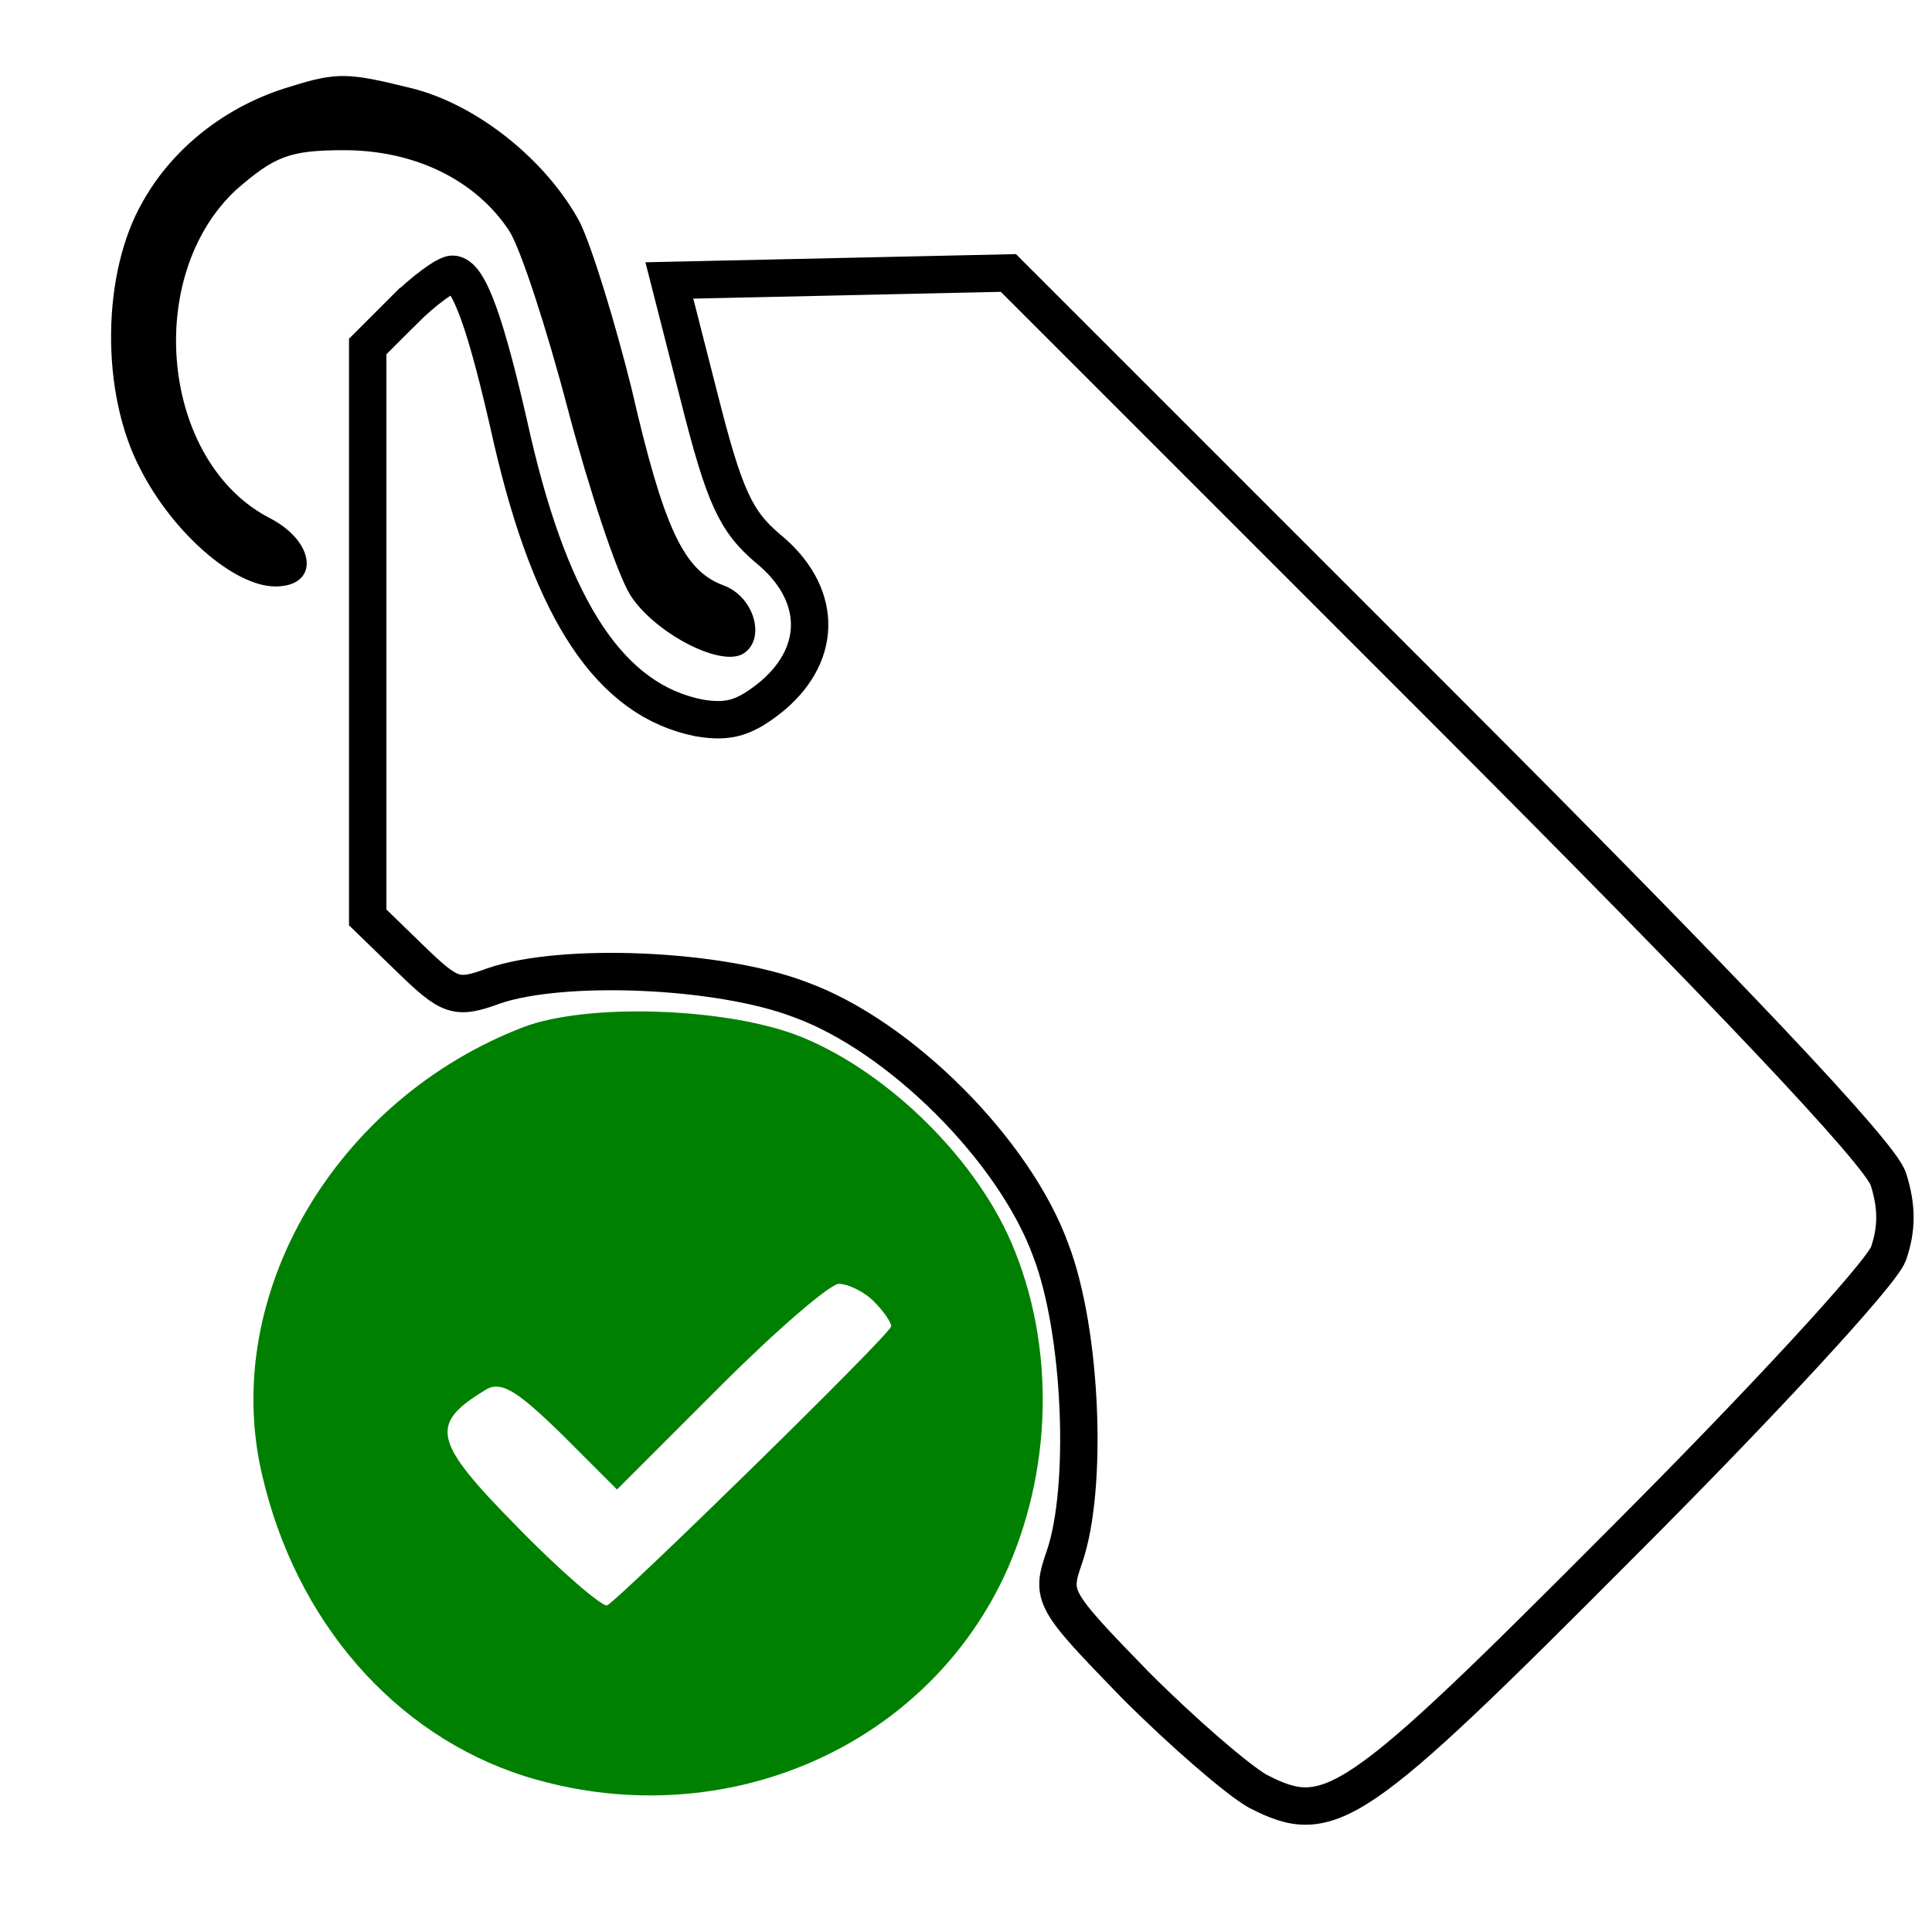 <!--
<svg version="1.0" width="22px" height="22px" class="global-tag-check-filled" fill="CurrentColor" viewBox="0 0 150.000000 155.000000" preserveAspectRatio="xMidYMid meet" xmlns="http://www.w3.org/2000/svg">
    <g transform="translate(0.000000,155.000000) scale(0.100000,-0.100000)" fill="CurrentColor" stroke="none">
        <path d="M208 1480 c-51 -15 -94 -49 -118 -92 -33 -57 -34 -153 -2 -214 26
        -51 75 -94 108 -94 35 0 32 35 -5 54 -87 45 -102 194 -27 264 31 27 43 32 87
        32 57 0 106 -24 133 -65 9 -14 30 -78 47 -143 17 -64 39 -131 50 -149 19 -30
        72 -58 90 -47 18 11 9 45 -16 54 -32 12 -48 46 -74 159 -13 52 -31 111 -41
        132 -26 49 -82 95 -136 108 -49 12 -58 13 -96 1z"/>
        <path d="M299 1301 l-29 -29 0 -229 0 -229 34 -33 c32 -31 37 -33 67 -22 55
        19 181 14 246 -11 80 -29 172 -121 201 -201 25 -65 30 -191 11 -246 -11 -32
        -10 -34 57 -103 38 -38 82 -76 98 -85 58 -30 77 -17 293 200 111 111 207 215
        213 231 7 20 7 38 0 60 -6 20 -130 151 -358 379 l-348 348 -136 -3 -136 -3 24
        -94 c20 -79 29 -99 55 -121 43 -35 45 -83 4 -118 -22 -18 -35 -22 -59 -18 -71
        14 -118 85 -150 223 -21 94 -35 133 -48 133 -5 0 -23 -13 -39 -29z"/>
        <path d="M395 726 c-151 -58 -243 -215 -210 -358 27 -119 107 -210 211 -243
        154 -48 317 19 384 159 40 85 42 187 6 270 -31 71 -104 140 -173 166 -60 22
        -168 25 -218 6z m281 -220 c8 -8 14 -17 14 -20 0 -6 -219 -220 -228 -224 -4
        -1 -37 27 -72 63 -67 68 -71 82 -27 109 13 9 25 2 62 -34 l45 -45 83 83 c45
        45 88 82 95 82 7 0 20 -6 28 -14z"/>
    </g>
</svg>
-->

<svg version="1.0" width="22px" height="22px" class="global-tag-check-filled" fill="CurrentColor" viewBox="0 0 150 155" preserveAspectRatio="xMidYMid meet" xmlns="http://www.w3.org/2000/svg">
    <g transform="translate(0,155) scale(0.1,-0.1)" fill="CurrentColor" stroke="none">
        <path stroke="#000000" d="M208 1480 c-51 -15 -94 -49 -118 -92 -33 -57 -34 -153 -2 -214 26
        -51 75 -94 108 -94 35 0 32 35 -5 54 -87 45 -102 194 -27 264 31 27 43 32 87
        32 57 0 106 -24 133 -65 9 -14 30 -78 47 -143 17 -64 39 -131 50 -149 19 -30
        72 -58 90 -47 18 11 9 45 -16 54 -32 12 -48 46 -74 159 -13 52 -31 111 -41
        132 -26 49 -82 95 -136 108 -49 12 -58 13 -96 1z"/>
        <path fill="none" stroke="#000000" stroke-width="30" d="M299 1301 l-29 -29 0 -229 0 -229 34 -33 c32 -31 37 -33 67 -22 55
        19 181 14 246 -11 80 -29 172 -121 201 -201 25 -65 30 -191 11 -246 -11 -32
        -10 -34 57 -103 38 -38 82 -76 98 -85 58 -30 77 -17 293 200 111 111 207 215
        213 231 7 20 7 38 0 60 -6 20 -130 151 -358 379 l-348 348 -136 -3 -136 -3 24
        -94 c20 -79 29 -99 55 -121 43 -35 45 -83 4 -118 -22 -18 -35 -22 -59 -18 -71
        14 -118 85 -150 223 -21 94 -35 133 -48 133 -5 0 -23 -13 -39 -29z"/>
        <path fill="green" d="M395 726 c-151 -58 -243 -215 -210 -358 27 -119 107 -210 211 -243
        154 -48 317 19 384 159 40 85 42 187 6 270 -31 71 -104 140 -173 166 -60 22
        -168 25 -218 6z m281 -220 c8 -8 14 -17 14 -20 0 -6 -219 -220 -228 -224 -4
        -1 -37 27 -72 63 -67 68 -71 82 -27 109 13 9 25 2 62 -34 l45 -45 83 83 c45
        45 88 82 95 82 7 0 20 -6 28 -14z"/>
    </g>
</svg>
